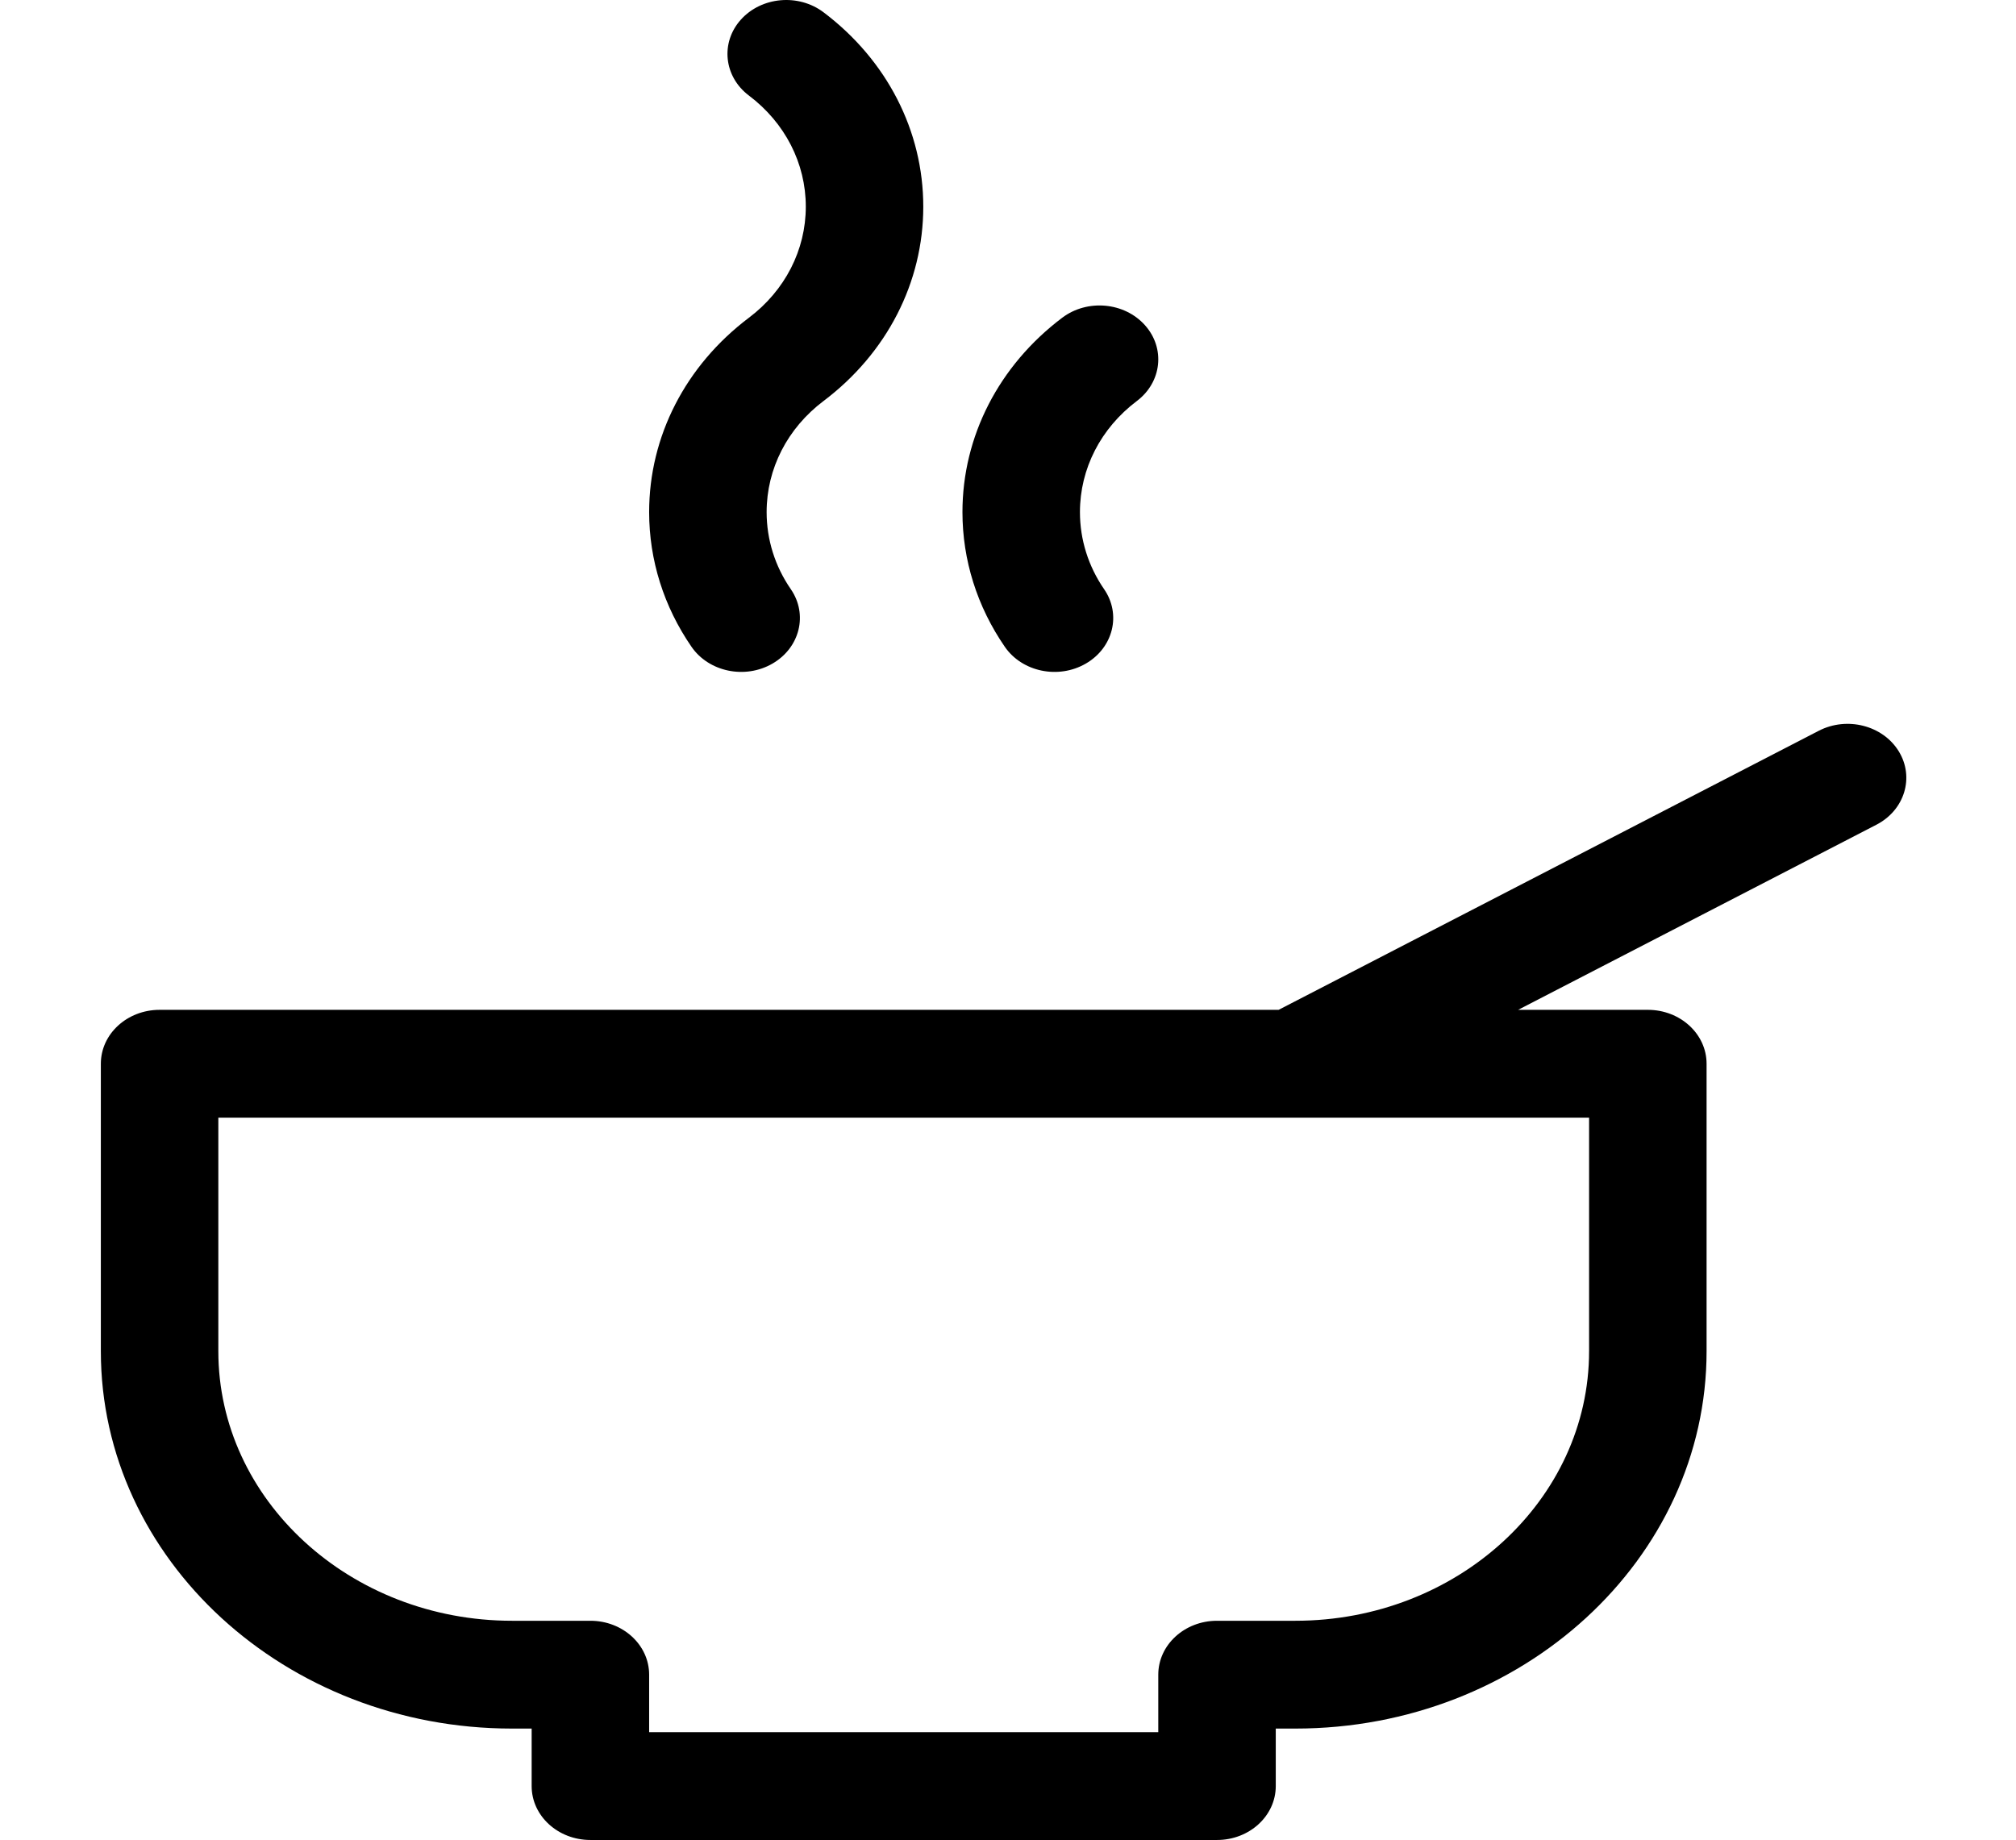 <svg width="172" height="157" viewBox="0 0 172 157" fill="none" xmlns="http://www.w3.org/2000/svg">
<g clip-path="url(#clip0_3_27)">
<path d="M161.997 64.107C160.639 61.894 157.583 61.11 155.17 62.356L109.089 86.166H13.616C10.848 86.166 8.604 88.226 8.604 90.766V115.297C8.604 133.051 24.343 147.494 43.688 147.494H45.359V152.401C45.359 154.941 47.603 157 50.371 157H103.833C106.601 157 108.845 154.941 108.845 152.401V147.494H110.516C129.862 147.494 145.601 133.051 145.601 115.297V90.766C145.601 88.226 143.357 86.166 140.589 86.166H129.522L160.089 70.372C162.501 69.126 163.355 66.321 161.997 64.107ZM135.577 95.365V115.297H135.576C135.576 127.978 124.334 138.295 110.516 138.295H103.833C101.065 138.295 98.821 140.355 98.821 142.895V147.801H55.383V142.895C55.383 140.355 53.139 138.295 50.371 138.295H43.688C29.87 138.295 18.628 127.978 18.628 115.297V95.365H110.383C110.392 95.365 110.4 95.366 110.408 95.366C110.417 95.366 110.426 95.365 110.435 95.365H135.577Z" fill="black"/>
<path d="M70.26 1.047C68.122 -0.566 64.964 -0.283 63.206 1.679C61.448 3.641 61.757 6.54 63.895 8.153C66.98 10.48 68.749 13.935 68.749 17.632C68.749 21.33 66.979 24.785 63.895 27.111C58.486 31.192 55.383 37.237 55.383 43.697C55.383 47.784 56.633 51.758 58.998 55.19C60.469 57.325 63.56 57.984 65.912 56.619C68.251 55.261 68.949 52.42 67.47 50.273C66.12 48.315 65.407 46.041 65.407 43.697C65.407 39.999 67.176 36.544 70.26 34.217C75.67 30.137 78.772 24.091 78.772 17.632C78.772 11.173 75.67 5.127 70.26 1.047Z" fill="black"/>
<path d="M97.681 27.744C95.923 25.782 92.765 25.498 90.626 27.111C85.217 31.192 82.114 37.237 82.114 43.697C82.114 47.784 83.364 51.758 85.729 55.19C87.203 57.33 90.296 57.982 92.643 56.62C94.983 55.262 95.68 52.421 94.201 50.274C92.852 48.316 92.138 46.041 92.138 43.697C92.138 40 93.907 36.545 96.992 34.218C99.13 32.605 99.439 29.706 97.681 27.744Z" fill="black"/>
</g>
<defs>
<clipPath id="clip0_3_27">
<rect width="171.079" height="157" fill="white" transform="translate(0.084 0)"/>
</clipPath>
</defs>
</svg>
